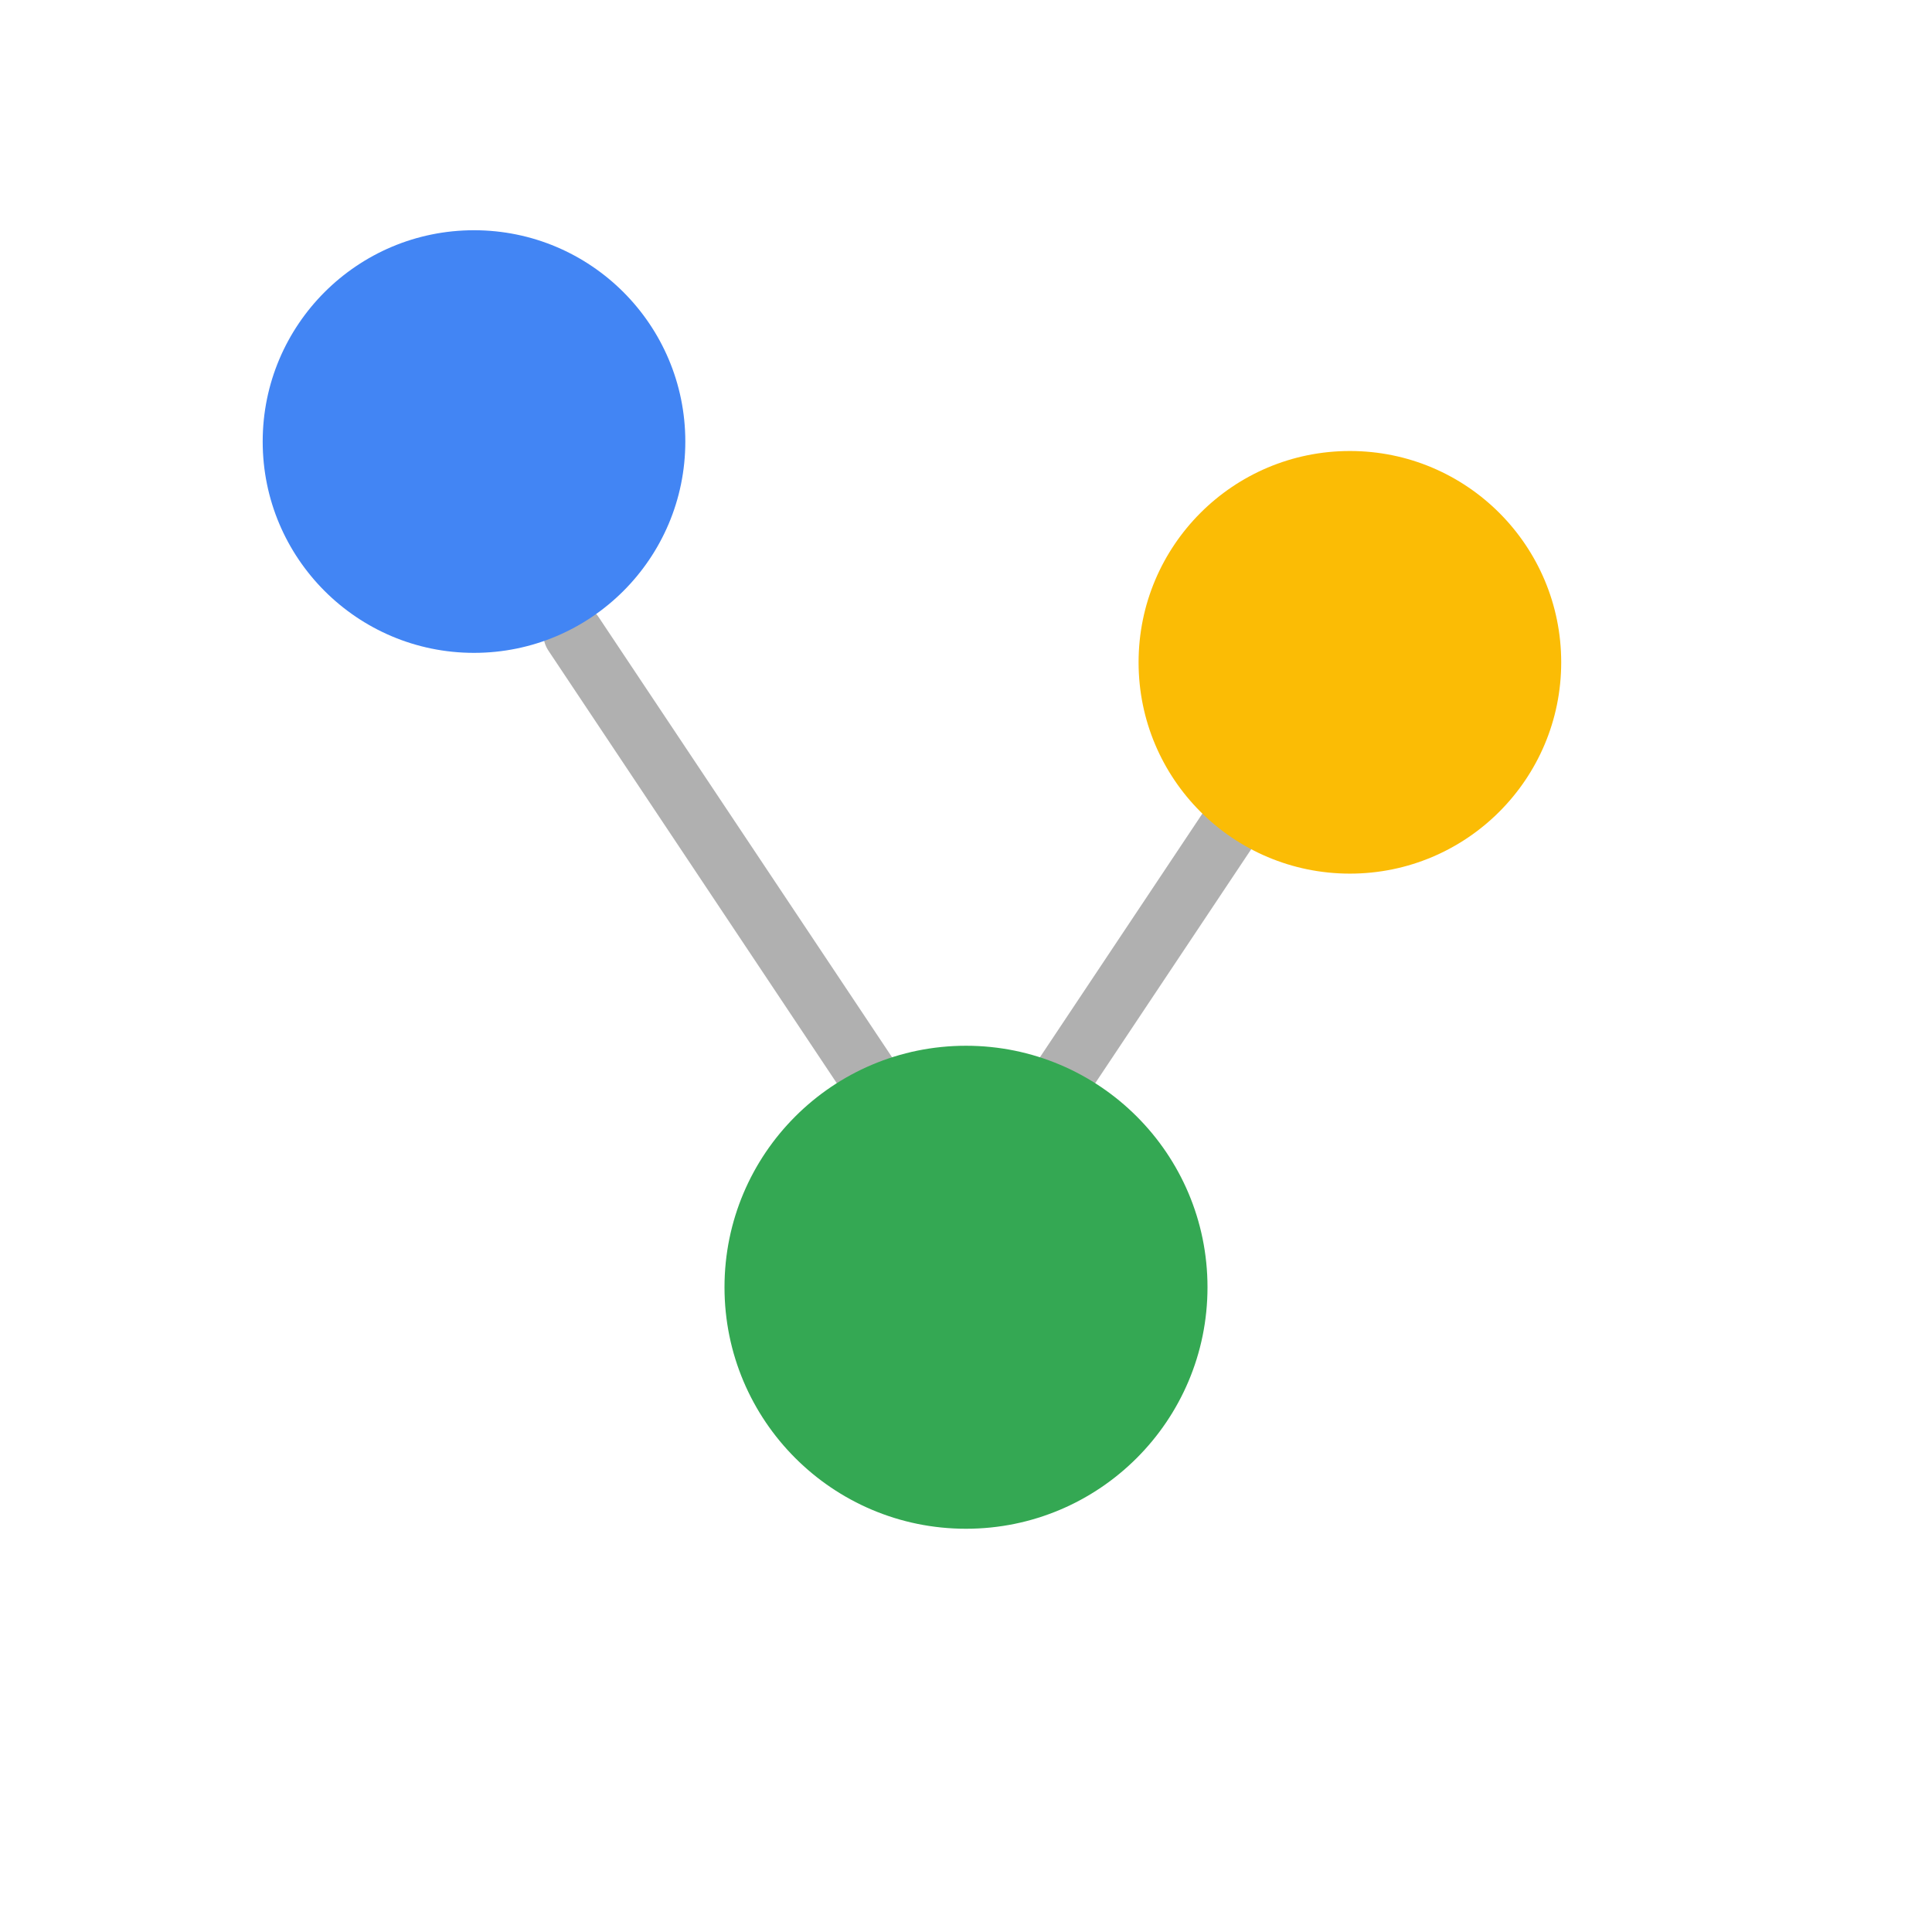<?xml version="1.0" encoding="UTF-8" standalone="no"?>
<svg
   width="64"
   height="64"
   viewBox="0 0 64 64"
   fill="none"
   version="1.1"
   id="svg6"
   sodipodi:docname="understandFit.svg"
   inkscape:version="1.4 (e7c3feb1, 2024-10-09)"
   xmlns:inkscape="http://www.inkscape.org/namespaces/inkscape"
   xmlns:sodipodi="http://sodipodi.sourceforge.net/DTD/sodipodi-0.dtd"
   xmlns="http://www.w3.org/2000/svg"
   xmlns:svg="http://www.w3.org/2000/svg"
   xmlns:rdf="http://www.w3.org/1999/02/22-rdf-syntax-ns#"
   xmlns:cc="http://creativecommons.org/ns#"
   xmlns:dc="http://purl.org/dc/elements/1.1/">
  <defs
     id="defs6" />
  <sodipodi:namedview
     id="namedview6"
     pagecolor="#ffffff"
     bordercolor="#000000"
     borderopacity="0.25"
     inkscape:showpageshadow="2"
     inkscape:pageopacity="0.0"
     inkscape:pagecheckerboard="0"
     inkscape:deskcolor="#d1d1d1"
     inkscape:zoom="6.7005081"
     inkscape:cx="15.297347"
     inkscape:cy="41.638633"
     inkscape:window-width="2560"
     inkscape:window-height="1387"
     inkscape:window-x="0"
     inkscape:window-y="25"
     inkscape:window-maximized="1"
     inkscape:current-layer="svg6" />
  <title
     id="title1">Icon showing data points like Skills and Industry connected by AI/Graph to find a Candidate Match</title>
  <line
     x1="19"
     y1="21"
     x2="31"
     y2="39"
     stroke="#B0B0B0"
     stroke-width="2"
     stroke-linecap="round"
     id="line3" />
  <line
     x1="45"
     y1="21"
     x2="33"
     y2="39"
     stroke="#B0B0B0"
     stroke-width="2"
     stroke-linecap="round"
     id="line4" />
  <circle
     cx="15.702"
     cy="14.627"
     r="7"
     fill="#4285f4"
     id="circle4" />
  <circle
     cx="44.717"
     cy="21.94"
     r="7"
     fill="#fbbc05"
     id="circle5" />
  <circle
     cx="32"
     cy="42.642"
     r="8"
     fill="#34a853"
     id="circle6" />
</svg>
